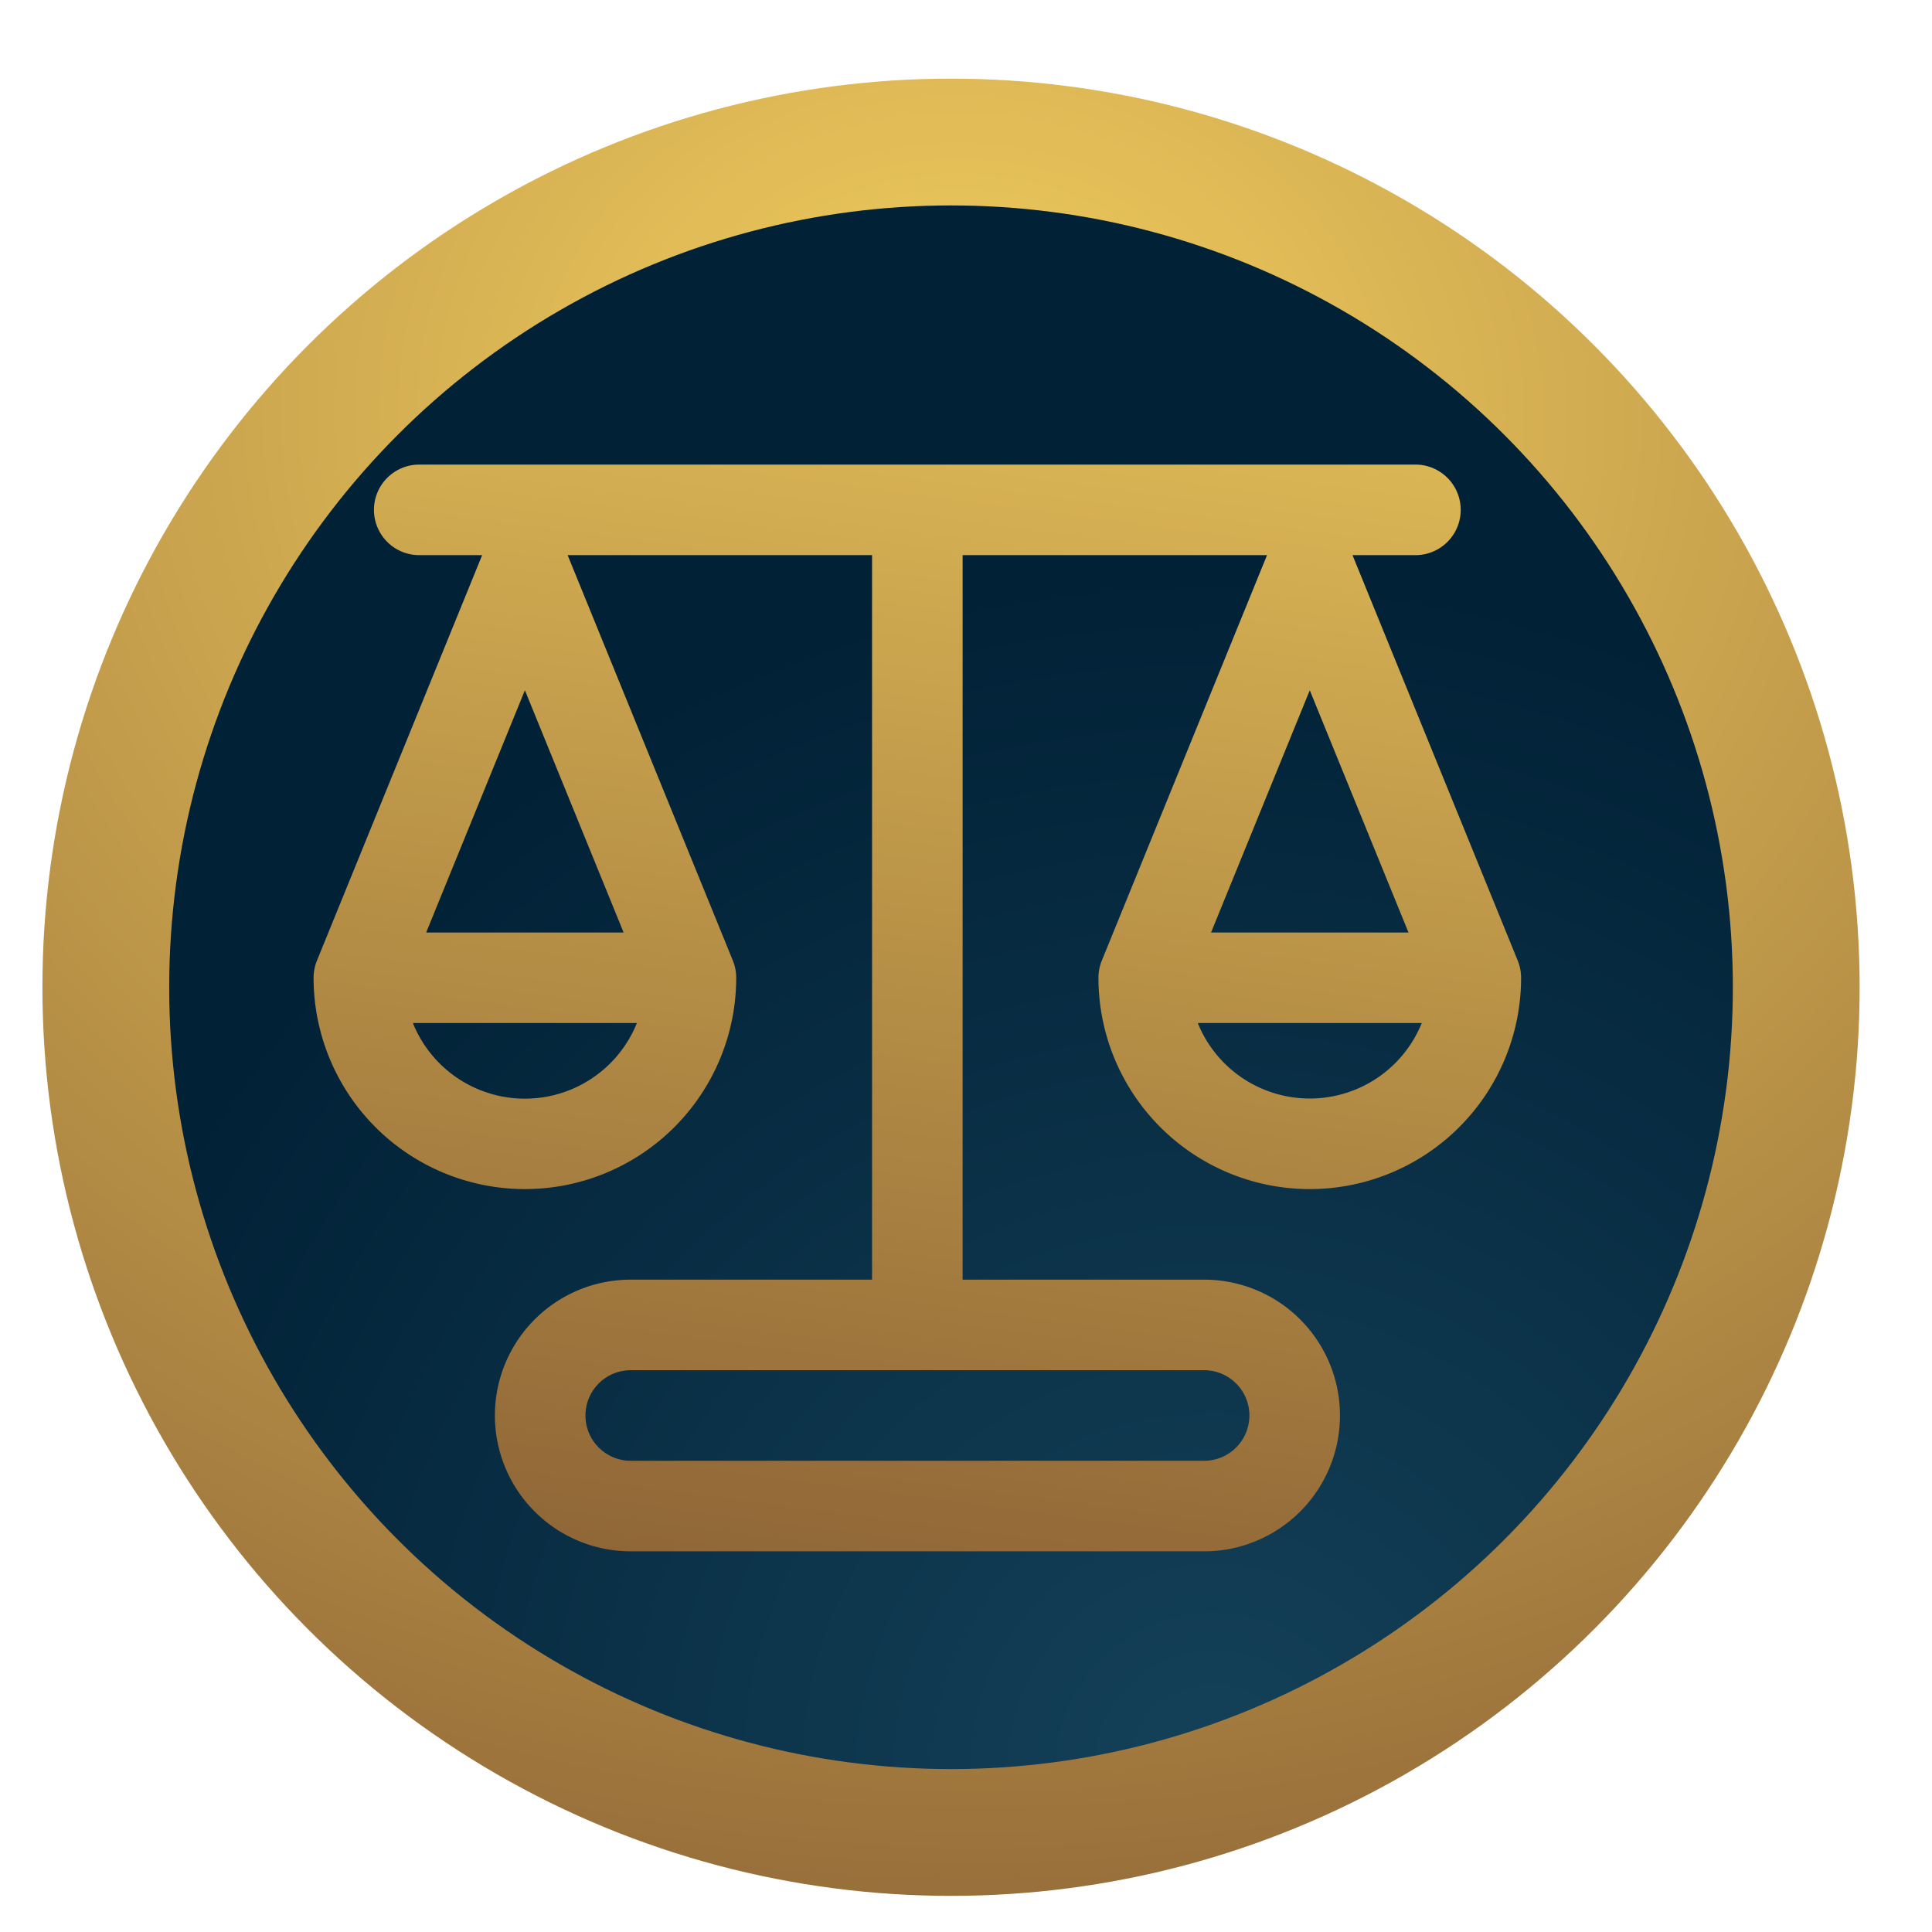 <?xml version="1.0" encoding="UTF-8" standalone="no"?>
<!-- Created with Inkscape (http://www.inkscape.org/) -->

<svg
   width="64"
   height="64"
   viewBox="0 0 64 64"
   version="1.1"
   id="svg5"
   xml:space="preserve"
   inkscape:export-filename="x512.png"
   inkscape:export-xdpi="768"
   inkscape:export-ydpi="768"
   inkscape:version="1.2.2 (732a01da63, 2022-12-09)"
   sodipodi:docname="Icon.svg"
   xmlns:inkscape="http://www.inkscape.org/namespaces/inkscape"
   xmlns:sodipodi="http://sodipodi.sourceforge.net/DTD/sodipodi-0.dtd"
   xmlns:xlink="http://www.w3.org/1999/xlink"
   xmlns="http://www.w3.org/2000/svg"
   xmlns:svg="http://www.w3.org/2000/svg"><sodipodi:namedview
     id="namedview7"
     pagecolor="#ffffff"
     bordercolor="#000000"
     borderopacity="0.25"
     inkscape:showpageshadow="2"
     inkscape:pageopacity="0.0"
     inkscape:pagecheckerboard="0"
     inkscape:deskcolor="#d1d1d1"
     inkscape:document-units="mm"
     showgrid="false"
     showguides="true"
     inkscape:zoom="8.8391522"
     inkscape:cx="6.5617153"
     inkscape:cy="42.990548"
     inkscape:window-width="1920"
     inkscape:window-height="1057"
     inkscape:window-x="-8"
     inkscape:window-y="-8"
     inkscape:window-maximized="1"
     inkscape:current-layer="layer1"><sodipodi:guide
       position="32,32"
       orientation="-1,0"
       id="guide111"
       inkscape:locked="false"
       inkscape:label=""
       inkscape:color="rgb(0,134,229)" /><sodipodi:guide
       position="32,32"
       orientation="0,1"
       id="guide113"
       inkscape:locked="false"
       inkscape:label=""
       inkscape:color="rgb(0,134,229)" /></sodipodi:namedview><defs
     id="defs2"><linearGradient
       inkscape:collect="always"
       id="linearGradient4410"><stop
         style="stop-color:#f3cf5e;stop-opacity:1;"
         offset="0"
         id="stop4406" /><stop
         style="stop-color:#7e5430;stop-opacity:1;"
         offset="1"
         id="stop4408" /></linearGradient><linearGradient
       inkscape:collect="always"
       id="linearGradient2921"><stop
         style="stop-color:#144159;stop-opacity:1;"
         offset="0"
         id="stop2919" /><stop
         style="stop-color:#012136;stop-opacity:1;"
         offset="1"
         id="stop2917" /></linearGradient><radialGradient
       inkscape:collect="always"
       xlink:href="#linearGradient2921"
       id="radialGradient2925"
       cx="37.656"
       cy="53.983"
       fx="37.656"
       fy="53.983"
       r="27.999"
       gradientUnits="userSpaceOnUse"
       gradientTransform="matrix(1.392,-0.307,0.306,1.387,-28.33,-5.483)" /><radialGradient
       inkscape:collect="always"
       xlink:href="#linearGradient4410"
       id="radialGradient5866"
       cx="22.568"
       cy="68.223"
       fx="22.568"
       fy="68.223"
       r="28.499"
       gradientUnits="userSpaceOnUse"
       gradientTransform="matrix(-2.595,-0.072,0.061,-2.215,86.632,165.653)" /><linearGradient
       inkscape:collect="always"
       xlink:href="#linearGradient4410"
       id="linearGradient7361"
       x1="2"
       y1="12"
       x2="22"
       y2="12"
       gradientUnits="userSpaceOnUse" /><linearGradient
       inkscape:collect="always"
       xlink:href="#linearGradient4410"
       id="linearGradient7459"
       gradientUnits="userSpaceOnUse"
       x1="14.558"
       y1="-4.178"
       x2="10.574"
       y2="26.028"
       gradientTransform="matrix(2,0,0,2,-12,-12)" /><filter
       style="color-interpolation-filters:sRGB;"
       inkscape:label="Drop Shadow"
       id="filter8314"
       x="-0.083"
       y="-0.053"
       width="1.131"
       height="1.154"><feFlood
         flood-opacity="0.498"
         flood-color="rgb(0,0,0)"
         result="flood"
         id="feFlood8304" /><feComposite
         in="flood"
         in2="SourceGraphic"
         operator="in"
         result="composite1"
         id="feComposite8306" /><feGaussianBlur
         in="composite1"
         stdDeviation="0.8"
         result="blur"
         id="feGaussianBlur8308" /><feOffset
         dx="-1.402"
         dy="1.713"
         result="offset"
         id="feOffset8310" /><feComposite
         in="SourceGraphic"
         in2="offset"
         operator="over"
         result="composite2"
         id="feComposite8312" /></filter><filter
       style="color-interpolation-filters:sRGB;"
       inkscape:label="Drop Shadow"
       id="filter9001"
       x="-0.088"
       y="-0.08"
       width="1.168"
       height="1.175"><feFlood
         flood-opacity="0.498"
         flood-color="rgb(0,0,0)"
         result="flood"
         id="feFlood8991" /><feComposite
         in="flood"
         in2="SourceGraphic"
         operator="in"
         result="composite1"
         id="feComposite8993" /><feGaussianBlur
         in="composite1"
         stdDeviation="1"
         result="blur"
         id="feGaussianBlur8995" /><feOffset
         dx="-0.4"
         dy="0.8"
         result="offset"
         id="feOffset8997" /><feComposite
         in="SourceGraphic"
         in2="offset"
         operator="over"
         result="composite2"
         id="feComposite8999" /></filter></defs><g
     inkscape:label="Слой 1"
     inkscape:groupmode="layer"
     id="layer1"><circle
       style="fill:url(#radialGradient2925);fill-opacity:1;stroke:url(#radialGradient5866);stroke-width:4.2;stroke-dasharray:none;paint-order:markers stroke fill;stroke-miterlimit:4;filter:url(#filter9001)"
       id="path115"
       cx="31.904"
       cy="31.904"
       r="27.999" /><g
       style="fill:url(#linearGradient7361);stroke:none;stroke-opacity:1;fill-opacity:1.0"
       id="g6966"
       transform="translate(19.79,19.677)"><path
         d="M -6,-4.5 A 1.5,1.5 0 0 1 -4.5,-6 h 33 a 1.5,1.5 0 0 1 0,3 H 26.416 L 31.89,10.434 A 1.5,1.5 0 0 1 32,11 7,7 0 1 1 18,11 1.5,1.5 0 0 1 18.11,10.434 L 23.584,-3 H 13.5 v 24 h 8 a 4.5,4.5 0 0 1 0,9 H 2.506 a 4.5,4.5 0 0 1 0,-9 H 10.5 V -3 H 0.416 L 5.89,10.434 A 1.5,1.5 0 0 1 6,11 7,7 0 1 1 -8,11 1.5,1.5 0 0 1 -7.89,10.434 L -2.416,-3 H -4.5 A 1.5,1.5 0 0 1 -6,-4.5 Z m 7.006,30 c 0,0.828 0.672,1.5 1.5,1.5 H 21.5 a 1.5,1.5 0 0 0 0,-3 H 2.506 a 1.5,1.5 0 0 0 -1.5,1.5 z m 1.704,-13 h -7.42 a 4,4 0 0 0 7.42,0 z M 2.27,9.5 -1,1.476 -4.27,9.5 Z M 25,15 a 4,4 0 0 0 3.71,-2.5 H 21.29 A 4,4 0 0 0 25,15 Z M 21.73,9.5 h 6.54 L 25,1.476 Z"
         fill="#ffffff"
         id="path6957"
         style="fill:url(#linearGradient7459);fill-opacity:1;stroke:none;stroke-width:2;stroke-opacity:1;filter:url(#filter8314)" /></g></g></svg>
